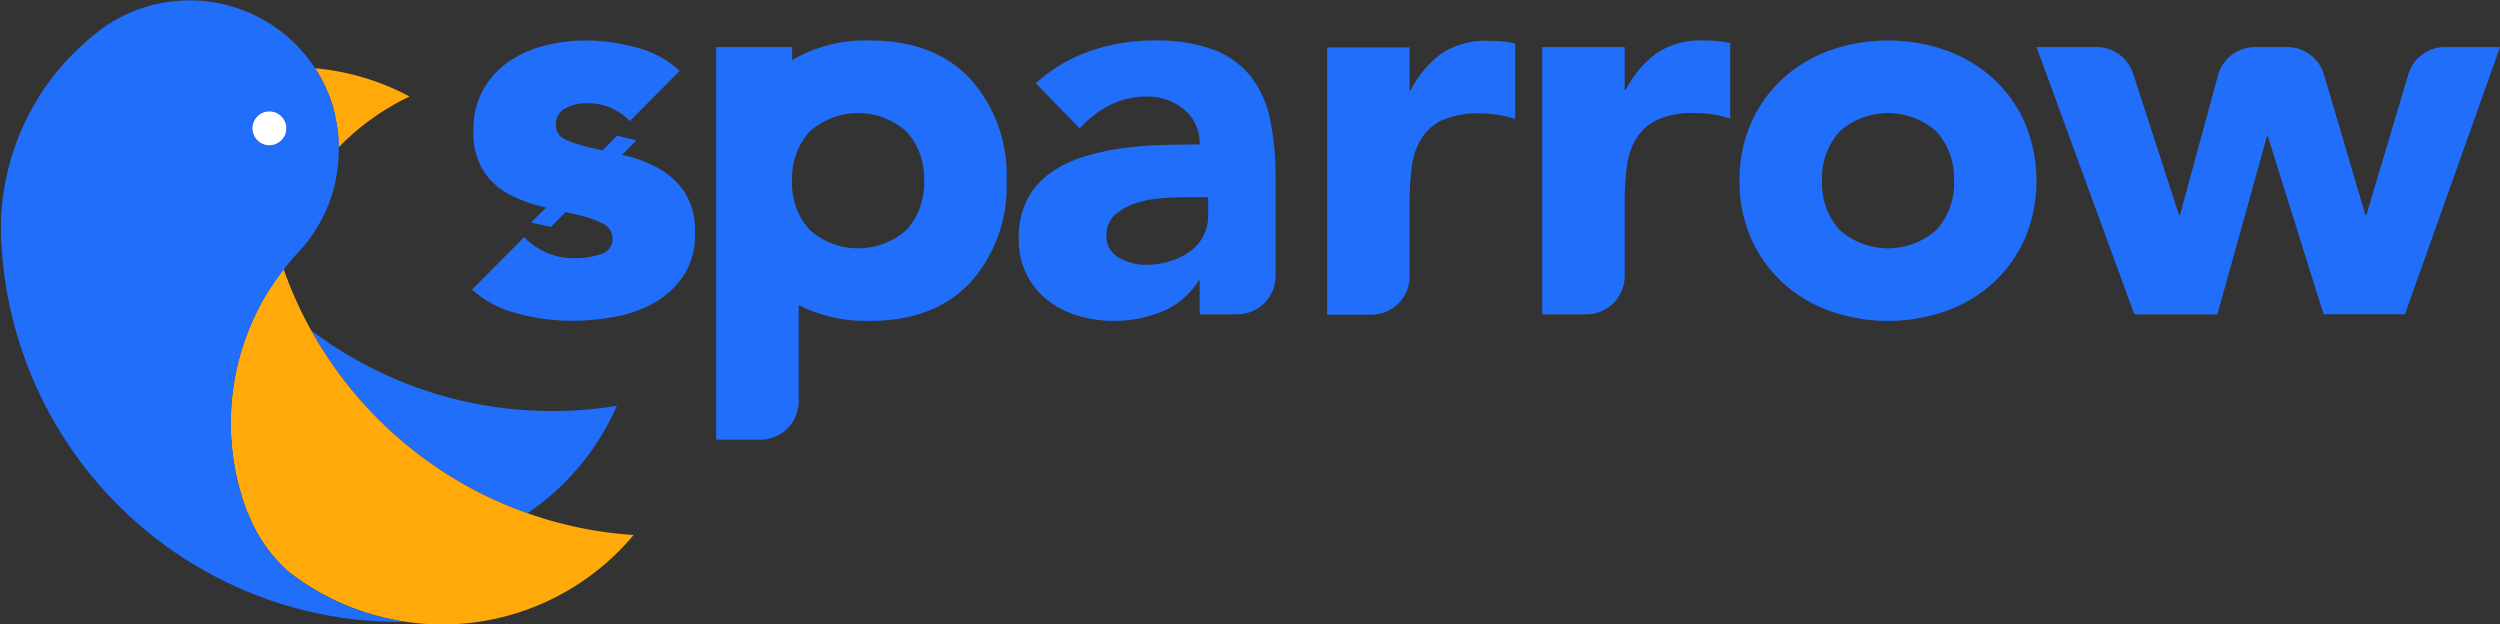 <svg xmlns="http://www.w3.org/2000/svg" width="255.905" height="63.919" viewBox="0 0 255.905 63.919">
  <rect x="0" y="0" width="255.905" height="63.919" fill="#333333" stroke="none"/>
  <g id="Group_12199" data-name="Group 12199" transform="translate(-20.182 -32.431)">
    <path id="Path_12496" data-name="Path 12496" d="M93.837,48.314c.19.29.375.589.547.894l0,0c.033.062.062.119.1.18,0,0,0,0,0,.01v0h0v0a0,0,0,0,1,0,0c.034.062.067.124.1.185.024.043.048.081.071.128v0a.015.015,0,0,1,0,.01.08.08,0,0,1,.01.024.125.125,0,0,1,.028.048.254.254,0,0,1,.024.052c.038.071.071.138.1.209a.563.563,0,0,0,.029.052c.076.162.152.328.223.494s.138.323.2.485c0,.01,0,.014.01.019.043.109.086.218.124.333.024.062.048.128.072.195l.043.128c.028.081.057.162.081.242l.028.086.043.143.014.043c0,.024.014.047.019.071h0a.137.137,0,0,0,.01.043s0,.01,0,.014a.18.18,0,0,1,0,.024.429.429,0,0,1,.019.071.077.077,0,0,1,.014.043c.024.081.048.166.066.252a.587.587,0,0,1,.024.086l.028.114a.142.142,0,0,1,.01.048s0,0,0,.01,0,.014,0,.028a.018.018,0,0,1,0,.014c0,.019.01.038.014.062a.537.537,0,0,1,.019.086v0l0,0a.1.1,0,0,1,0,.038.069.069,0,0,1,.01.034v.009l0,0v0s0,0,0,.01l0,0,0,0v.014s0,0,0,.01v0c.009.043.019.086.028.133a.6.6,0,0,1,.028.133,1.536,1.536,0,0,1,.034.171c.014.057.024.114.033.171a.944.944,0,0,1,.019.114c.024.133.048.266.062.4,0,.028.01.057.014.09s.014.1.019.142c.024.176.043.347.057.523,0,.052.009.109.014.162a.4.4,0,0,1,0,.076.912.912,0,0,1,.01.114.23.23,0,0,1,0,.057v.048a.231.231,0,0,1,0,.057.563.563,0,0,1,0,.09c.009.166.014.333.019.5v.062a.007.007,0,0,1,0,.01l.014-.014a25.615,25.615,0,0,1,7.252-5.194A25.4,25.4,0,0,0,93.837,48.314Zm21.842,45.6s.01,0,.014,0a.028.028,0,0,0,0-.019S115.684,93.908,115.679,93.913Zm.2-10.522c-.228-.009-.456-.024-.68-.042" transform="translate(-41.501 -8.949)" fill="none"/>
    <path id="Path_12497" data-name="Path 12497" d="M103.608,51.256a25.615,25.615,0,0,0-7.252,5.194l-.014.014a.007.007,0,0,0,0-.01v-.062c0-.166-.01-.333-.019-.5a.563.563,0,0,0,0-.09.231.231,0,0,0,0-.057c0-.033,0-.071,0-.1a.912.912,0,0,0-.01-.114.4.4,0,0,0,0-.076c0-.052-.009-.109-.014-.162-.014-.176-.034-.347-.057-.523,0-.047-.014-.095-.019-.142s-.009-.062-.014-.09c-.014-.138-.038-.271-.062-.4a.944.944,0,0,0-.019-.114c-.01-.057-.019-.114-.033-.171a1.536,1.536,0,0,0-.034-.171.6.6,0,0,0-.028-.133c-.01-.048-.019-.09-.028-.133v0s0,0,0-.01V53.38l0,0,0,0s0,0,0-.01v0l0,0v-.009a.069.069,0,0,0-.01-.034.1.1,0,0,0,0-.038l0,0v0a.537.537,0,0,0-.019-.086c0-.024-.01-.043-.014-.062a.018.018,0,0,0,0-.014c0-.014,0-.024,0-.028s0,0,0-.01a.142.142,0,0,0-.01-.048l-.028-.114a.587.587,0,0,0-.024-.086c-.019-.086-.043-.171-.066-.252a.077.077,0,0,0-.014-.043.429.429,0,0,0-.019-.071.18.18,0,0,0,0-.024s0-.01,0-.014a.137.137,0,0,1-.01-.043h0c0-.024-.014-.048-.019-.071l-.014-.043-.043-.143-.028-.086c-.024-.081-.052-.162-.081-.242l-.043-.128c-.024-.066-.048-.133-.072-.195-.038-.114-.081-.224-.124-.333,0,0,0-.01-.01-.019-.062-.162-.128-.328-.2-.485s-.147-.333-.223-.494a.563.563,0,0,1-.029-.052c-.033-.072-.066-.138-.1-.209a.254.254,0,0,0-.024-.052.469.469,0,0,0-.038-.071.015.015,0,0,0,0-.01v0c-.024-.048-.047-.086-.071-.128-.028-.062-.062-.124-.1-.185a0,0,0,0,0,0,0v0h0v0s0,0,0-.01c-.034-.062-.062-.119-.1-.18l0,0c-.171-.3-.356-.6-.547-.894A25.4,25.4,0,0,1,103.608,51.256Z" transform="translate(-41.501 -8.949)" fill="none"/>
    <path id="Path_12498" data-name="Path 12498" d="M99.588,66.951l-.014.014a.007.007,0,0,0,0-.01A.018.018,0,0,0,99.588,66.951Z" transform="translate(-44.733 -19.45)" fill="none"/>
    <path id="Path_12499" data-name="Path 12499" d="M103.608,51.256a25.615,25.615,0,0,0-7.252,5.194l-.014.014a.007.007,0,0,0,0-.01v-.062c0-.166-.01-.333-.019-.5a.563.563,0,0,0,0-.09.231.231,0,0,0,0-.057c0-.033,0-.071,0-.1a.912.912,0,0,0-.01-.114.4.4,0,0,0,0-.076c0-.052-.009-.109-.014-.162-.014-.176-.034-.347-.057-.523,0-.047-.014-.095-.019-.142s-.009-.062-.014-.09c-.014-.138-.038-.271-.062-.4a.944.944,0,0,0-.019-.114c-.01-.057-.019-.114-.033-.171a1.536,1.536,0,0,0-.034-.171.6.6,0,0,0-.028-.133c-.01-.048-.019-.09-.028-.133v0s0,0,0-.01V53.38l0,0,0,0s0,0,0-.01v0l0,0v-.009a.069.069,0,0,0-.01-.034.1.1,0,0,0,0-.038l0,0v0a.537.537,0,0,0-.019-.086c0-.024-.01-.043-.014-.062a.018.018,0,0,0,0-.014c0-.014,0-.024,0-.028s0,0,0-.01a.142.142,0,0,0-.01-.048l-.028-.114a.587.587,0,0,0-.024-.086c-.019-.086-.043-.171-.066-.252a.077.077,0,0,0-.014-.043.429.429,0,0,0-.019-.071.18.18,0,0,0,0-.024s0-.01,0-.014a.137.137,0,0,1-.01-.043h0c0-.024-.014-.048-.019-.071l-.014-.043-.043-.143-.028-.086c-.024-.081-.052-.162-.081-.242l-.043-.128c-.024-.066-.048-.133-.072-.195-.038-.114-.081-.224-.124-.333,0,0,0-.01-.01-.019-.062-.162-.128-.328-.2-.485s-.147-.333-.223-.494a.563.563,0,0,1-.029-.052c-.033-.072-.066-.138-.1-.209a.254.254,0,0,0-.024-.052.469.469,0,0,0-.038-.071.015.015,0,0,0,0-.01v0c-.024-.048-.047-.086-.071-.128-.028-.062-.062-.124-.1-.185a0,0,0,0,0,0,0v0h0v0s0,0,0-.01c-.034-.062-.062-.119-.1-.18l0,0c-.171-.3-.356-.6-.547-.894A25.4,25.4,0,0,1,103.608,51.256Z" transform="translate(-41.501 -8.949)" fill="none"/>
    <path id="Path_12500" data-name="Path 12500" d="M103.608,51.256a25.615,25.615,0,0,0-7.252,5.194l-.014.014a.007.007,0,0,0,0-.01v-.062c0-.166-.01-.333-.019-.5a.563.563,0,0,0,0-.09.231.231,0,0,0,0-.057c0-.033,0-.071,0-.1a.912.912,0,0,0-.01-.114.4.4,0,0,0,0-.076c0-.052-.009-.109-.014-.162-.014-.176-.034-.347-.057-.523,0-.047-.014-.095-.019-.142s-.009-.062-.014-.09c-.014-.138-.038-.271-.062-.4a.944.944,0,0,0-.019-.114c-.01-.057-.019-.114-.033-.171a1.536,1.536,0,0,0-.034-.171.6.6,0,0,0-.028-.133c-.01-.048-.019-.09-.028-.133v0s0,0,0-.01V53.38l0,0,0,0s0,0,0-.01v0l0,0v-.009a.069.069,0,0,0-.01-.034.1.1,0,0,0,0-.038l0,0v0a.537.537,0,0,0-.019-.086c0-.024-.01-.043-.014-.062a.018.018,0,0,0,0-.014c0-.014,0-.024,0-.028s0,0,0-.01a.142.142,0,0,0-.01-.048l-.028-.114a.587.587,0,0,0-.024-.086c-.019-.086-.043-.171-.066-.252a.077.077,0,0,0-.014-.043.429.429,0,0,0-.019-.071.18.18,0,0,0,0-.024s0-.01,0-.014a.137.137,0,0,1-.01-.043h0c0-.024-.014-.048-.019-.071l-.014-.043-.043-.143-.028-.086c-.024-.081-.052-.162-.081-.242l-.043-.128c-.024-.066-.048-.133-.072-.195-.038-.114-.081-.224-.124-.333,0,0,0-.01-.01-.019-.062-.162-.128-.328-.2-.485s-.147-.333-.223-.494a.563.563,0,0,1-.029-.052c-.033-.072-.066-.138-.1-.209a.254.254,0,0,0-.024-.052.469.469,0,0,0-.038-.071.015.015,0,0,0,0-.01v0c-.024-.048-.047-.086-.071-.128-.028-.062-.062-.124-.1-.185a0,0,0,0,0,0,0v0h0v0s0,0,0-.01c-.034-.062-.062-.119-.1-.18l0,0c-.171-.3-.356-.6-.547-.894A25.4,25.4,0,0,1,103.608,51.256Z" transform="translate(-41.501 -8.949)" fill="none"/>
    <path id="Path_12501" data-name="Path 12501" d="M103.608,51.256a25.615,25.615,0,0,0-7.252,5.194l-.014.014a.007.007,0,0,0,0-.01v-.062c0-.166-.01-.333-.019-.5a.563.563,0,0,0,0-.09.231.231,0,0,0,0-.057c0-.033,0-.071,0-.1a.912.912,0,0,0-.01-.114.4.4,0,0,0,0-.076c0-.052-.009-.109-.014-.162-.014-.176-.034-.347-.057-.523,0-.047-.014-.095-.019-.142s-.009-.062-.014-.09c-.014-.138-.038-.271-.062-.4a.944.944,0,0,0-.019-.114c-.01-.057-.019-.114-.033-.171a1.536,1.536,0,0,0-.034-.171.6.6,0,0,0-.028-.133c-.01-.048-.019-.09-.028-.133v0s0,0,0-.01V53.38l0,0,0,0s0,0,0-.01v0l0,0v-.009a.069.069,0,0,0-.01-.034.1.1,0,0,0,0-.038l0,0v0a.537.537,0,0,0-.019-.086c0-.024-.01-.043-.014-.062a.018.018,0,0,0,0-.014c0-.014,0-.024,0-.028s0,0,0-.01a.142.142,0,0,0-.01-.048l-.028-.114a.587.587,0,0,0-.024-.086c-.019-.086-.043-.171-.066-.252a.077.077,0,0,0-.014-.043.429.429,0,0,0-.019-.071.18.18,0,0,0,0-.024s0-.01,0-.014a.137.137,0,0,1-.01-.043h0c0-.024-.014-.048-.019-.071l-.014-.043-.043-.143-.028-.086c-.024-.081-.052-.162-.081-.242l-.043-.128c-.024-.066-.048-.133-.072-.195-.038-.114-.081-.224-.124-.333,0,0,0-.01-.01-.019-.062-.162-.128-.328-.2-.485s-.147-.333-.223-.494a.563.563,0,0,1-.029-.052c-.033-.072-.066-.138-.1-.209a.254.254,0,0,0-.024-.052.469.469,0,0,0-.038-.071.015.015,0,0,0,0-.01v0c-.024-.048-.047-.086-.071-.128-.028-.062-.062-.124-.1-.185a0,0,0,0,0,0,0v0h0v0s0,0,0-.01c-.034-.062-.062-.119-.1-.18l0,0c-.171-.3-.356-.6-.547-.894A25.4,25.4,0,0,1,103.608,51.256Z" transform="translate(-41.501 -8.949)" fill="none"/>
    <path id="Path_12502" data-name="Path 12502" d="M115.511,83.391c.765.043,1.54.067,2.315.067a40.683,40.683,0,0,0,6.629-.537A25.645,25.645,0,0,1,115.33,93.9a.028.028,0,0,1,0,.019M93.184,75.2a40.758,40.758,0,0,0,21.647,8.146M93.469,48.314a25.4,25.4,0,0,1,9.771,2.942,25.615,25.615,0,0,0-7.252,5.194l-.014.014" transform="translate(-41.133 -8.949)" fill="none"/>
    <path id="Path_12503" data-name="Path 12503" d="M124.455,117.626A25.645,25.645,0,0,1,115.33,128.6s-.014.009-.019.014a40.427,40.427,0,0,1-5.679-2.509,41.022,41.022,0,0,1-16.448-16.2,40.758,40.758,0,0,0,21.647,8.146c.224.019.452.033.68.042.765.043,1.54.067,2.315.067A40.682,40.682,0,0,0,124.455,117.626Z" transform="translate(-41.133 -43.654)" fill="#216efb"/>
    <path id="Path_12504" data-name="Path 12504" d="M103.608,51.256a25.615,25.615,0,0,0-7.252,5.194l-.014.014a.007.007,0,0,0,0-.01v-.062c0-.166-.01-.333-.019-.5a.563.563,0,0,0,0-.09.231.231,0,0,0,0-.057c0-.033,0-.071,0-.1a.912.912,0,0,0-.01-.114.4.4,0,0,0,0-.076c0-.052-.009-.109-.014-.162-.014-.176-.034-.347-.057-.523,0-.047-.014-.095-.019-.142s-.009-.062-.014-.09c-.014-.138-.038-.271-.062-.4a.944.944,0,0,0-.019-.114c-.01-.057-.019-.114-.033-.171a1.536,1.536,0,0,0-.034-.171.6.6,0,0,0-.028-.133c-.01-.048-.019-.09-.028-.133v0s0,0,0-.01V53.38l0,0,0,0s0,0,0-.01v0l0,0v-.009a.069.069,0,0,0-.01-.034.1.1,0,0,0,0-.038l0,0v0a.537.537,0,0,0-.019-.086c0-.024-.01-.043-.014-.062a.018.018,0,0,0,0-.014c0-.014,0-.024,0-.028s0,0,0-.01a.142.142,0,0,0-.01-.048l-.028-.114a.587.587,0,0,0-.024-.086c-.019-.086-.043-.171-.066-.252a.077.077,0,0,0-.014-.043.429.429,0,0,0-.019-.071.18.18,0,0,0,0-.024s0-.01,0-.014a.137.137,0,0,1-.01-.043h0c0-.024-.014-.048-.019-.071l-.014-.043-.043-.143-.028-.086c-.024-.081-.052-.162-.081-.242l-.043-.128c-.024-.066-.048-.133-.072-.195-.038-.114-.081-.224-.124-.333,0,0,0-.01-.01-.019-.062-.162-.128-.328-.2-.485s-.147-.333-.223-.494a.563.563,0,0,1-.029-.052c-.033-.072-.066-.138-.1-.209a.254.254,0,0,0-.024-.052.469.469,0,0,0-.038-.071.015.015,0,0,0,0-.01v0c-.024-.048-.047-.086-.071-.128-.028-.062-.062-.124-.1-.185a0,0,0,0,0,0,0v0h0v0s0,0,0-.01c-.034-.062-.062-.119-.1-.18l0,0c-.171-.3-.356-.6-.547-.894A25.4,25.4,0,0,1,103.608,51.256Z" transform="translate(-41.501 -8.949)" fill="#ffa90a"/>
    <path id="Path_12505" data-name="Path 12505" d="M95.8,51.715a.254.254,0,0,0-.024-.052.469.469,0,0,0-.038-.071" transform="translate(-42.574 -10.796)" fill="none"/>
    <path id="Path_12506" data-name="Path 12506" d="M96.9,54.09c-.062-.162-.128-.328-.2-.485" transform="translate(-43.114 -11.93)" fill="none"/>
    <path id="Path_12507" data-name="Path 12507" d="M98.148,57.6h0a.138.138,0,0,0,.01.043" transform="translate(-43.93 -14.181)" fill="none"/>
    <path id="Path_12508" data-name="Path 12508" d="M98.682,59.657l0,0a.1.1,0,0,1,0,.038" transform="translate(-44.231 -15.34)" fill="none"/>
    <path id="Path_12509" data-name="Path 12509" d="M98.725,59.853l0,0v0a.009.009,0,0,1,0,.014" transform="translate(-44.255 -15.451)" fill="none"/>
    <path id="Path_12510" data-name="Path 12510" d="M98.933,73.864c-.019.114-.038.228-.066.337" transform="translate(-44.335 -23.345)" fill="none"/>
    <path id="Path_12511" data-name="Path 12511" d="M98.551,75.007c-.052.257-.114.513-.185.765" transform="translate(-44.053 -23.989)" fill="none"/>
    <path id="Path_12512" data-name="Path 12512" d="M93.3,86.873c-.124.19-.257.38-.39.565" transform="translate(-40.98 -30.675)" fill="none"/>
    <path id="Path_12513" data-name="Path 12513" d="M115.522,122.755c-.423.513-.87,1-1.34,1.478a23.636,23.636,0,0,1-2.068,1.892,25.44,25.44,0,0,1-16.191,5.783,25.554,25.554,0,0,1-11.71-2.837s0,0,0,0l-.028-.014a25.083,25.083,0,0,1-4.04-2.6l-.1-.086c-.157-.142-.309-.285-.456-.437h0a15.345,15.345,0,0,1-3.545-5.422c-.01-.01-.024-.014-.033-.024s0,0-.01,0a25.053,25.053,0,0,1-1.07-3.516A25.621,25.621,0,0,1,78.064,97.9c.057-.1.114-.186.181-.281v0L79.7,95.538l0,.01a40.613,40.613,0,0,0,2.823,6.264h0a41.022,41.022,0,0,0,16.448,16.2,40.428,40.428,0,0,0,5.679,2.509s.01,0,.014,0A40.6,40.6,0,0,0,115.522,122.755Z" transform="translate(-30.485 -35.558)" fill="#ffa90a"/>
    <path id="Path_12514" data-name="Path 12514" d="M84.813,95.538,83.354,97.61A23.19,23.19,0,0,1,84.813,95.538Z" transform="translate(-35.594 -35.558)" fill="#38539f"/>
    <path id="Path_12515" data-name="Path 12515" d="M97.427,58.294v.038a.007.007,0,0,1,0,.01l.014-.014Zm-.028-.67a.231.231,0,0,1,0,.057v-.052A0,0,0,0,0,97.4,57.624Zm-.337-2.386v0l0,0a.036.036,0,0,1,0,.024l0,0S97.061,55.243,97.061,55.238Zm-.01-.052c0-.014,0-.024-.01-.038l0,0a.154.154,0,0,1,.009.043.069.069,0,0,1,.01.034C97.057,55.209,97.052,55.2,97.052,55.185Zm-.242-.941h0l.014.043A.138.138,0,0,1,96.81,54.245Zm-1.017-2.552a.125.125,0,0,0-.028-.048c.019.033.033.067.052.1A.254.254,0,0,0,95.792,51.693Z" transform="translate(-42.587 -10.826)" fill="none"/>
    <path id="Path_12516" data-name="Path 12516" d="M99.588,66.951l-.014.014a.007.007,0,0,0,0-.01A.018.018,0,0,0,99.588,66.951Z" transform="translate(-44.733 -19.45)" fill="#75b0e0"/>
    <path id="Path_12517" data-name="Path 12517" d="M92.3,67.954c0-.057.009-.114.009-.171v-.166C92.313,67.73,92.313,67.84,92.3,67.954Zm.014-.988v.019l.014-.033ZM86.7,79.431l0,.01.014-.033C86.71,79.416,86.7,79.421,86.7,79.431Z" transform="translate(-37.477 -19.45)" fill="#75b0e0"/>
    <path id="Path_12518" data-name="Path 12518" d="M84.813,95.538,83.354,97.61A23.19,23.19,0,0,1,84.813,95.538Z" transform="translate(-35.594 -35.558)" fill="#75b0e0"/>
    <path id="Path_12519" data-name="Path 12519" d="M84.813,95.538,83.354,97.61A23.19,23.19,0,0,1,84.813,95.538Z" transform="translate(-35.594 -35.558)" fill="#75b0e0"/>
    <path id="Path_12520" data-name="Path 12520" d="M86.715,95.484l-.014.033,0-.01C86.7,95.5,86.71,95.493,86.715,95.484Z" transform="translate(-37.477 -35.527)" fill="#75b0e0"/>
    <path id="Path_12521" data-name="Path 12521" d="M88.2,62.249v.019c0,.081,0,.157,0,.238l.01-.271Zm-.014.988c0-.057.009-.114.009-.171V62.9C88.2,63.014,88.2,63.123,88.188,63.237Zm-.014-1.754v.048a.23.23,0,0,1,0,.057v-.052A.193.193,0,0,1,88.174,61.484Zm-.333-2.3s0,0,0,.01v-.01Zm0-.033v0l0,0a.036.036,0,0,1,0,.024l0,0v-.01S87.836,59.15,87.836,59.145Zm-.01-.052c0-.014,0-.024-.01-.038l0,0a.153.153,0,0,1,.009.043.069.069,0,0,1,.01.034C87.831,59.117,87.826,59.1,87.826,59.093ZM82.58,74.714l0,.01.014-.033C82.594,74.7,82.585,74.7,82.58,74.714Zm-1.459,2.072,1.459-2.072A23.189,23.189,0,0,0,81.121,76.786Zm0-18.206A1.727,1.727,0,1,0,82.846,60.3,1.726,1.726,0,0,0,81.121,58.58Z" transform="translate(-33.361 -14.734)" fill="#75b0e0"/>
    <path id="Path_12522" data-name="Path 12522" d="M53.729,93.513s0,0,0,0l-.028-.014a25.085,25.085,0,0,1-4.04-2.6l-.1-.086c-.157-.142-.309-.285-.456-.437h0a15.345,15.345,0,0,1-3.545-5.422c-.01-.01-.024-.014-.033-.024s0,0-.01,0a25.055,25.055,0,0,1-1.07-3.516,25.621,25.621,0,0,1,3.141-19.066c.057-.1.114-.186.181-.281v0a23.189,23.189,0,0,1,1.459-2.072c0-.01.014-.014.019-.024.437-.556.889-1.1,1.378-1.611l.333-.361c.219-.242.423-.489.623-.746.114-.138.223-.285.328-.433a.236.236,0,0,1,.033-.043c.133-.185.261-.375.39-.565l.043-.072c.133-.2.256-.4.375-.608.086-.143.171-.29.247-.437.171-.309.333-.627.475-.95.062-.124.119-.252.171-.38a13.835,13.835,0,0,0,.551-1.525q.071-.221.128-.442c.066-.251.128-.508.185-.765a1.623,1.623,0,0,0,.034-.162c.024-.11.047-.224.066-.337.043-.233.081-.466.109-.7.024-.166.043-.333.062-.5,0-.052.01-.11.014-.166.019-.214.033-.428.043-.647.009-.114.009-.224.009-.337l.01-.394c0-.081,0-.157,0-.238v-.019a.007.007,0,0,0,0-.01v-.062c0-.166-.01-.333-.019-.5a.564.564,0,0,0,0-.09.23.23,0,0,0,0-.057V46.75a.231.231,0,0,0,0-.057.913.913,0,0,0-.01-.114.4.4,0,0,0,0-.076c0-.052-.009-.109-.014-.162-.014-.176-.034-.347-.057-.523,0-.047-.014-.095-.019-.142s-.009-.062-.014-.09c-.014-.138-.038-.271-.062-.4a.946.946,0,0,0-.019-.114c-.01-.057-.019-.114-.033-.171a1.535,1.535,0,0,0-.034-.171.6.6,0,0,0-.028-.133c-.01-.048-.019-.09-.028-.133v0s0,0,0-.01v-.014l0,0a.036.036,0,0,0,0-.024v-.009a.069.069,0,0,0-.01-.034.154.154,0,0,0-.009-.043v0a.538.538,0,0,0-.019-.086c0-.024-.01-.043-.014-.062a.018.018,0,0,0,0-.014c0-.014,0-.024,0-.028s0,0,0-.01a.142.142,0,0,0-.01-.048l-.028-.114a.585.585,0,0,0-.024-.086c-.019-.086-.043-.171-.066-.252a.077.077,0,0,0-.014-.043.429.429,0,0,0-.019-.071.18.18,0,0,0,0-.024s0-.01,0-.014l-.014-.043c0-.024-.014-.048-.019-.071l-.014-.043-.043-.143-.028-.086c-.024-.081-.052-.162-.081-.242l-.043-.128c-.024-.066-.048-.133-.072-.195-.038-.114-.081-.224-.124-.333,0,0,0-.01-.01-.019q-.092-.242-.2-.485c-.071-.166-.147-.333-.223-.494a.566.566,0,0,1-.029-.052c-.033-.072-.066-.138-.1-.209-.019-.033-.033-.067-.052-.1a.08.08,0,0,0-.01-.024.015.015,0,0,0,0-.01v0c-.024-.048-.047-.086-.071-.128-.028-.062-.062-.124-.1-.185a0,0,0,0,0,0,0v0h0v0s0,0,0-.01c-.034-.062-.062-.119-.1-.18l0,0c-.171-.3-.356-.6-.547-.894a.1.1,0,0,0-.019-.028,15.322,15.322,0,0,0-12.812-6.905,15.388,15.388,0,0,0-8.882,2.828c-.067.048-.133.1-.2.148-.152.114-.309.228-.456.351-.1.076-.195.157-.295.238s-.209.176-.313.266a25.464,25.464,0,0,0-9.172,19.276c0,.109,0,.223,0,.333a24.352,24.352,0,0,0,.119,2.438c0,.057.01.119.014.176A40.931,40.931,0,0,0,52.892,95.266h0a40.806,40.806,0,0,0,8.193.822c.214,0,.423,0,.632-.01A25.333,25.333,0,0,1,53.729,93.513ZM47.76,43.846a1.727,1.727,0,1,1-1.73,1.725A1.722,1.722,0,0,1,47.76,43.846Z" fill="#216efb"/>
    <path id="Path_12523" data-name="Path 12523" d="M98.138,57.551l-.014-.043c0-.024-.014-.048-.019-.071.009.024.014.047.024.071A.138.138,0,0,0,98.138,57.551Z" transform="translate(-43.906 -14.09)" fill="#75b0e0"/>
    <path id="Path_12524" data-name="Path 12524" d="M99.5,65.157V65.2c0-.033,0-.071,0-.1A.23.23,0,0,1,99.5,65.157Z" transform="translate(-44.691 -18.407)" fill="#75b0e0"/>
    <path id="Path_12525" data-name="Path 12525" d="M99.551,68.475v.166c0,.057,0,.114-.009.171C99.551,68.7,99.551,68.589,99.551,68.475Z" transform="translate(-44.715 -20.309)" fill="#75b0e0"/>
    <path id="Path_12526" data-name="Path 12526" d="M99.588,66.908l-.014.033v-.019a.007.007,0,0,0,0-.01v-.038Z" transform="translate(-44.733 -19.407)" fill="#75b0e0"/>
    <path id="Path_12527" data-name="Path 12527" d="M82.846,60.3a1.728,1.728,0,1,1-1.725-1.725A1.726,1.726,0,0,1,82.846,60.3Z" transform="translate(-33.361 -14.734)" fill="#fff"/>
    <path id="Path_12528" data-name="Path 12528" d="M148.177,81.1" transform="translate(-72.119 -27.42)" fill="none" stroke="#221e20" stroke-miterlimit="10" stroke-width="0.5"/>
    <path id="Path_12529" data-name="Path 12529" d="M144.743,84.572" transform="translate(-70.184 -29.379)" fill="none" stroke="#221e20" stroke-miterlimit="10" stroke-width="0.5"/>
    <path id="Path_12530" data-name="Path 12530" d="M148.177,81.144" transform="translate(-72.119 -27.447)" fill="none" stroke="#221e20" stroke-miterlimit="10" stroke-width="0.5"/>
    <path id="Path_12531" data-name="Path 12531" d="M144.743,84.621" transform="translate(-70.184 -29.406)" fill="none" stroke="#221e20" stroke-miterlimit="10" stroke-width="0.5"/>
    <path id="Path_12532" data-name="Path 12532" d="M152.647,57.486A7.7,7.7,0,0,0,150,55.037a12.95,12.95,0,0,0-3.433-1.323l-.342-.079,1.482-1.5-2-.467-1.488,1.507-1.084-.248a13.771,13.771,0,0,1-2.645-.844,1.568,1.568,0,0,1-1.042-1.492,1.791,1.791,0,0,1,1.013-1.745,4.6,4.6,0,0,1,2.082-.506,5.959,5.959,0,0,1,4.473,1.834l5.109-5.136a10.166,10.166,0,0,0-4.179-2.326,19.808,19.808,0,0,0-5.459-.788,16.909,16.909,0,0,0-4.221.535,11.2,11.2,0,0,0-3.687,1.66,8.658,8.658,0,0,0-2.589,2.871,8.337,8.337,0,0,0-.985,4.165,7.3,7.3,0,0,0,1.041,4.137,7.179,7.179,0,0,0,2.645,2.392,14.181,14.181,0,0,0,3.434,1.266l.319.074-1.521,1.541,2.022.443,1.5-1.523,1.11.253a11.467,11.467,0,0,1,2.645.9,1.715,1.715,0,0,1,1.041,1.6,1.556,1.556,0,0,1-1.182,1.548,7.821,7.821,0,0,1-2.645.422,7.055,7.055,0,0,1-3.349-.76,7.94,7.94,0,0,1-1.863-1.4l-5.342,5.37a10.886,10.886,0,0,0,4.418,2.385,21.514,21.514,0,0,0,5.8.816,24.122,24.122,0,0,0,4.447-.422,12.7,12.7,0,0,0,4.052-1.463,8.843,8.843,0,0,0,2.955-2.758,7.662,7.662,0,0,0,1.154-4.362A7.305,7.305,0,0,0,152.647,57.486Z" transform="translate(-62.364 -5.348)" fill="#216efb"/>
    <path id="Path_12533" data-name="Path 12533" d="M277.582,66.519h-.113a7.937,7.937,0,0,1-3.743,3.152,12.87,12.87,0,0,1-4.925.957,12.7,12.7,0,0,1-3.687-.535,9.289,9.289,0,0,1-3.124-1.6,7.727,7.727,0,0,1-2.139-2.645,8.064,8.064,0,0,1-.788-3.658,8.382,8.382,0,0,1,.872-4,7.81,7.81,0,0,1,2.364-2.7,11.744,11.744,0,0,1,3.405-1.661,24.959,24.959,0,0,1,3.968-.872,37.855,37.855,0,0,1,4.108-.337q2.054-.056,3.8-.056a4.392,4.392,0,0,0-1.6-3.574,5.791,5.791,0,0,0-3.8-1.322,8.264,8.264,0,0,0-3.8.872,10.375,10.375,0,0,0-3.068,2.392l-4.5-4.616a15.487,15.487,0,0,1,5.516-3.292,19.714,19.714,0,0,1,6.529-1.1,17.071,17.071,0,0,1,6.107.929,8.885,8.885,0,0,1,3.828,2.729,10.534,10.534,0,0,1,2,4.418,29.051,29.051,0,0,1,.563,6.051v9.973a3.929,3.929,0,0,1-3.929,3.929h-3.838Zm-1.21-8.555q-.958,0-2.392.084a12.16,12.16,0,0,0-2.758.478,6.146,6.146,0,0,0-2.251,1.182,2.725,2.725,0,0,0-.929,2.2,2.413,2.413,0,0,0,1.294,2.251,5.407,5.407,0,0,0,2.7.732,8.488,8.488,0,0,0,2.392-.337,7.119,7.119,0,0,0,2.054-.957,4.631,4.631,0,0,0,1.435-1.576,4.544,4.544,0,0,0,.535-2.252v-1.8Z" transform="translate(-134.599 -5.349)" fill="#216efb"/>
    <path id="Path_12534" data-name="Path 12534" d="M331.366,42.682h8.442v4.39h.113a10.37,10.37,0,0,1,3.208-3.8,8.112,8.112,0,0,1,4.672-1.266q.731,0,1.463.056a7.308,7.308,0,0,1,1.351.225V50a12.891,12.891,0,0,0-1.773-.422,11.582,11.582,0,0,0-1.829-.141,8.971,8.971,0,0,0-3.827.675A5.087,5.087,0,0,0,341.019,52a7.155,7.155,0,0,0-.985,2.9,28.217,28.217,0,0,0-.225,3.715v7.5a3.929,3.929,0,0,1-3.929,3.929h-4.514Z" transform="translate(-175.336 -5.396)" fill="#216efb"/>
    <path id="Path_12535" data-name="Path 12535" d="M381.8,42.6h8.442v4.39h.113a10.374,10.374,0,0,1,3.208-3.8,8.109,8.109,0,0,1,4.672-1.266q.73,0,1.463.056a7.265,7.265,0,0,1,1.351.225v7.71a12.955,12.955,0,0,0-1.773-.422,11.636,11.636,0,0,0-1.829-.141,8.972,8.972,0,0,0-3.827.675,5.088,5.088,0,0,0-2.167,1.886,7.151,7.151,0,0,0-.984,2.9,28.135,28.135,0,0,0-.226,3.715v7.5a3.929,3.929,0,0,1-3.929,3.929H381.8Z" transform="translate(-203.755 -5.349)" fill="#216efb"/>
    <path id="Path_12536" data-name="Path 12536" d="M428.074,56.276a14.335,14.335,0,0,1,1.182-5.91,13.6,13.6,0,0,1,3.237-4.531,14.286,14.286,0,0,1,4.84-2.9,17.913,17.913,0,0,1,11.876,0,14.3,14.3,0,0,1,4.84,2.9,13.615,13.615,0,0,1,3.236,4.531,15.364,15.364,0,0,1,0,11.82,13.6,13.6,0,0,1-3.236,4.531,14.292,14.292,0,0,1-4.84,2.9,17.9,17.9,0,0,1-11.876,0,14.279,14.279,0,0,1-4.84-2.9,13.581,13.581,0,0,1-3.237-4.531A14.33,14.33,0,0,1,428.074,56.276Zm8.443,0a7.075,7.075,0,0,0,1.773,5.009,7.439,7.439,0,0,0,9.962,0,7.077,7.077,0,0,0,1.773-5.009,7.08,7.08,0,0,0-1.773-5.009,7.439,7.439,0,0,0-9.962,0A7.078,7.078,0,0,0,436.517,56.276Z" transform="translate(-229.827 -5.349)" fill="#216efb"/>
    <path id="Path_12537" data-name="Path 12537" d="M497.7,43.47h6.15a3.929,3.929,0,0,1,3.737,2.716l4.691,14.45h.113l3.883-14.269a3.929,3.929,0,0,1,3.791-2.9h3.291a3.929,3.929,0,0,1,3.768,2.817l4.234,14.349h.113l4.285-14.361a3.929,3.929,0,0,1,3.765-2.806h5.628l-9.737,27.354h-8.33L521.39,52.645h-.113l-5.065,18.179h-8.5Z" transform="translate(-269.055 -6.22)" fill="#216efb"/>
    <path id="Path_12538" data-name="Path 12538" d="M214.161,45.891q-3.675-3.966-10.326-3.968a14.78,14.78,0,0,0-7.948,2.009V42.6h-7.768V82.785h4.514a3.929,3.929,0,0,0,3.929-3.929V69.01a15.275,15.275,0,0,0,7.273,1.617q6.65,0,10.326-3.967a14.669,14.669,0,0,0,3.676-10.385A14.672,14.672,0,0,0,214.161,45.891Zm-6.539,15.394a7.439,7.439,0,0,1-9.963,0,7.077,7.077,0,0,1-1.772-5.009,7.079,7.079,0,0,1,1.772-5.009,7.439,7.439,0,0,1,9.963,0,7.078,7.078,0,0,1,1.773,5.009A7.075,7.075,0,0,1,207.621,61.284Z" transform="translate(-94.624 -5.348)" fill="#216efb"/>
  </g>
</svg>
